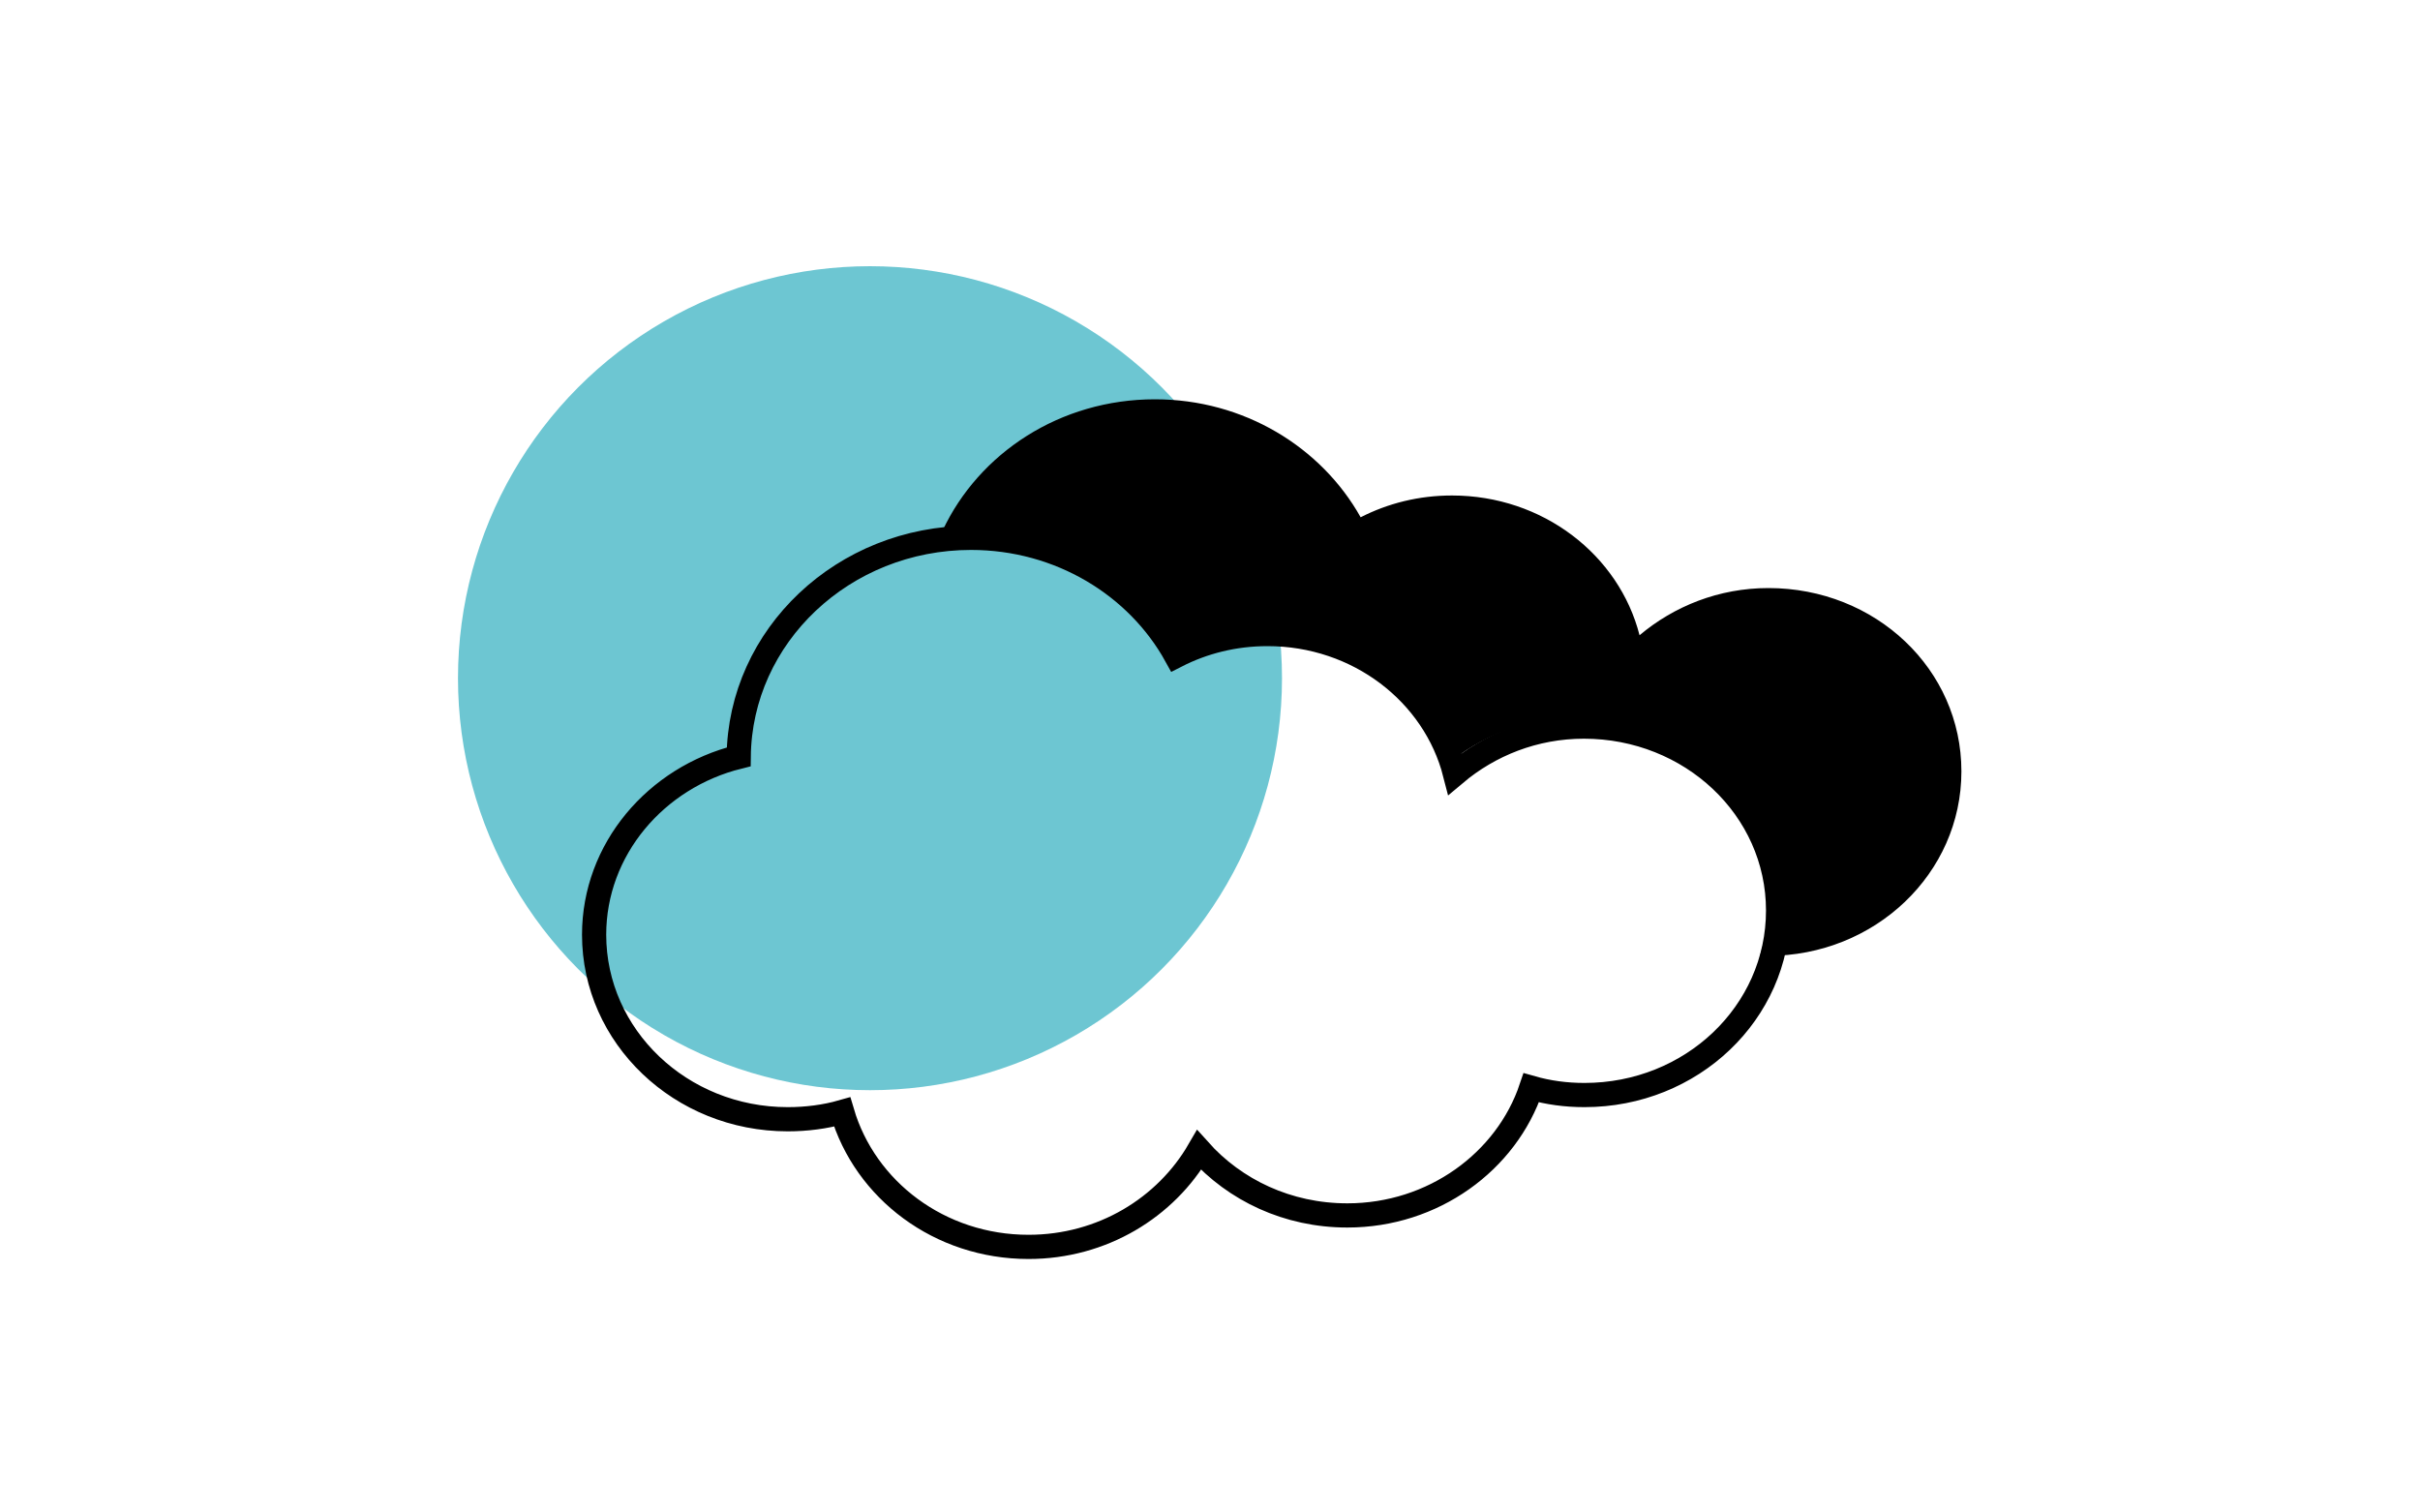 <?xml version="1.0" encoding="utf-8"?>
<!-- Generator: Adobe Illustrator 25.0.0, SVG Export Plug-In . SVG Version: 6.00 Build 0)  -->
<svg version="1.1" id="圖層_1" xmlns="http://www.w3.org/2000/svg" xmlns:xlink="http://www.w3.org/1999/xlink" x="0px" y="0px"
	 viewBox="0 0 400 250" style="enable-background:new 0 0 400 250;" xml:space="preserve">
<style type="text/css">
	.st0{fill:#6DC6D2;}
	.st1{fill:none;stroke:#000000;stroke-width:4;stroke-miterlimit:10;}
	.st2{fill:#F5B230;}
</style>
<g>
	<circle class="st0" cx="143.8" cy="112.1" r="68.1"/>
	<path class="st1" d="M261.8,120.1c-8.2,0-15.6,3-21.3,7.8c-3.4-13.3-16-23.1-31-23.1c-5.5,0-10.6,1.3-15.1,3.6
		c-6.4-11.6-19.2-19.5-33.9-19.5c-21.1,0-38.2,16.2-38.4,36.2c-13.7,3.4-23.9,15.3-23.9,29.4c0,16.8,14.3,30.5,32,30.5
		c3.1,0,6.2-0.4,9-1.2c3.8,12.9,16.1,22.3,30.8,22.3c12.2,0,22.7-6.5,28.2-16c5.9,6.6,14.6,10.8,24.5,10.8
		c14.2,0,26.3-8.9,30.4-21.1c2.8,0.8,5.7,1.2,8.8,1.2c17.7,0,32-13.6,32-30.5S279.5,120.1,261.8,120.1z"/>
	<path d="M292.3,97.2c-8.2,0-15.6,3-21.3,7.8c-3.4-13.3-16-23.1-31-23.1c-5.5,0-10.6,1.3-15.1,3.6C218.4,73.9,205.6,66,190.9,66
		c-15.7,0-29.1,8.9-35.1,21.7c1-0.1,2.1-0.2,3.2-0.2c14.7,0,27.5,7.9,33.9,19.5c4.5-2.3,9.6-3.6,15.1-3.6c15,0,27.6,9.9,31,23.1
		c5.7-4.8,13.1-7.8,21.3-7.8c17.7,0,32,13.6,32,30.5c0,3.1-0.5,6-1.4,8.8c0.4,0,0.9,0,1.3,0c17.7,0,32-13.6,32-30.5
		S310,97.2,292.3,97.2z"/>
</g>
</svg>
